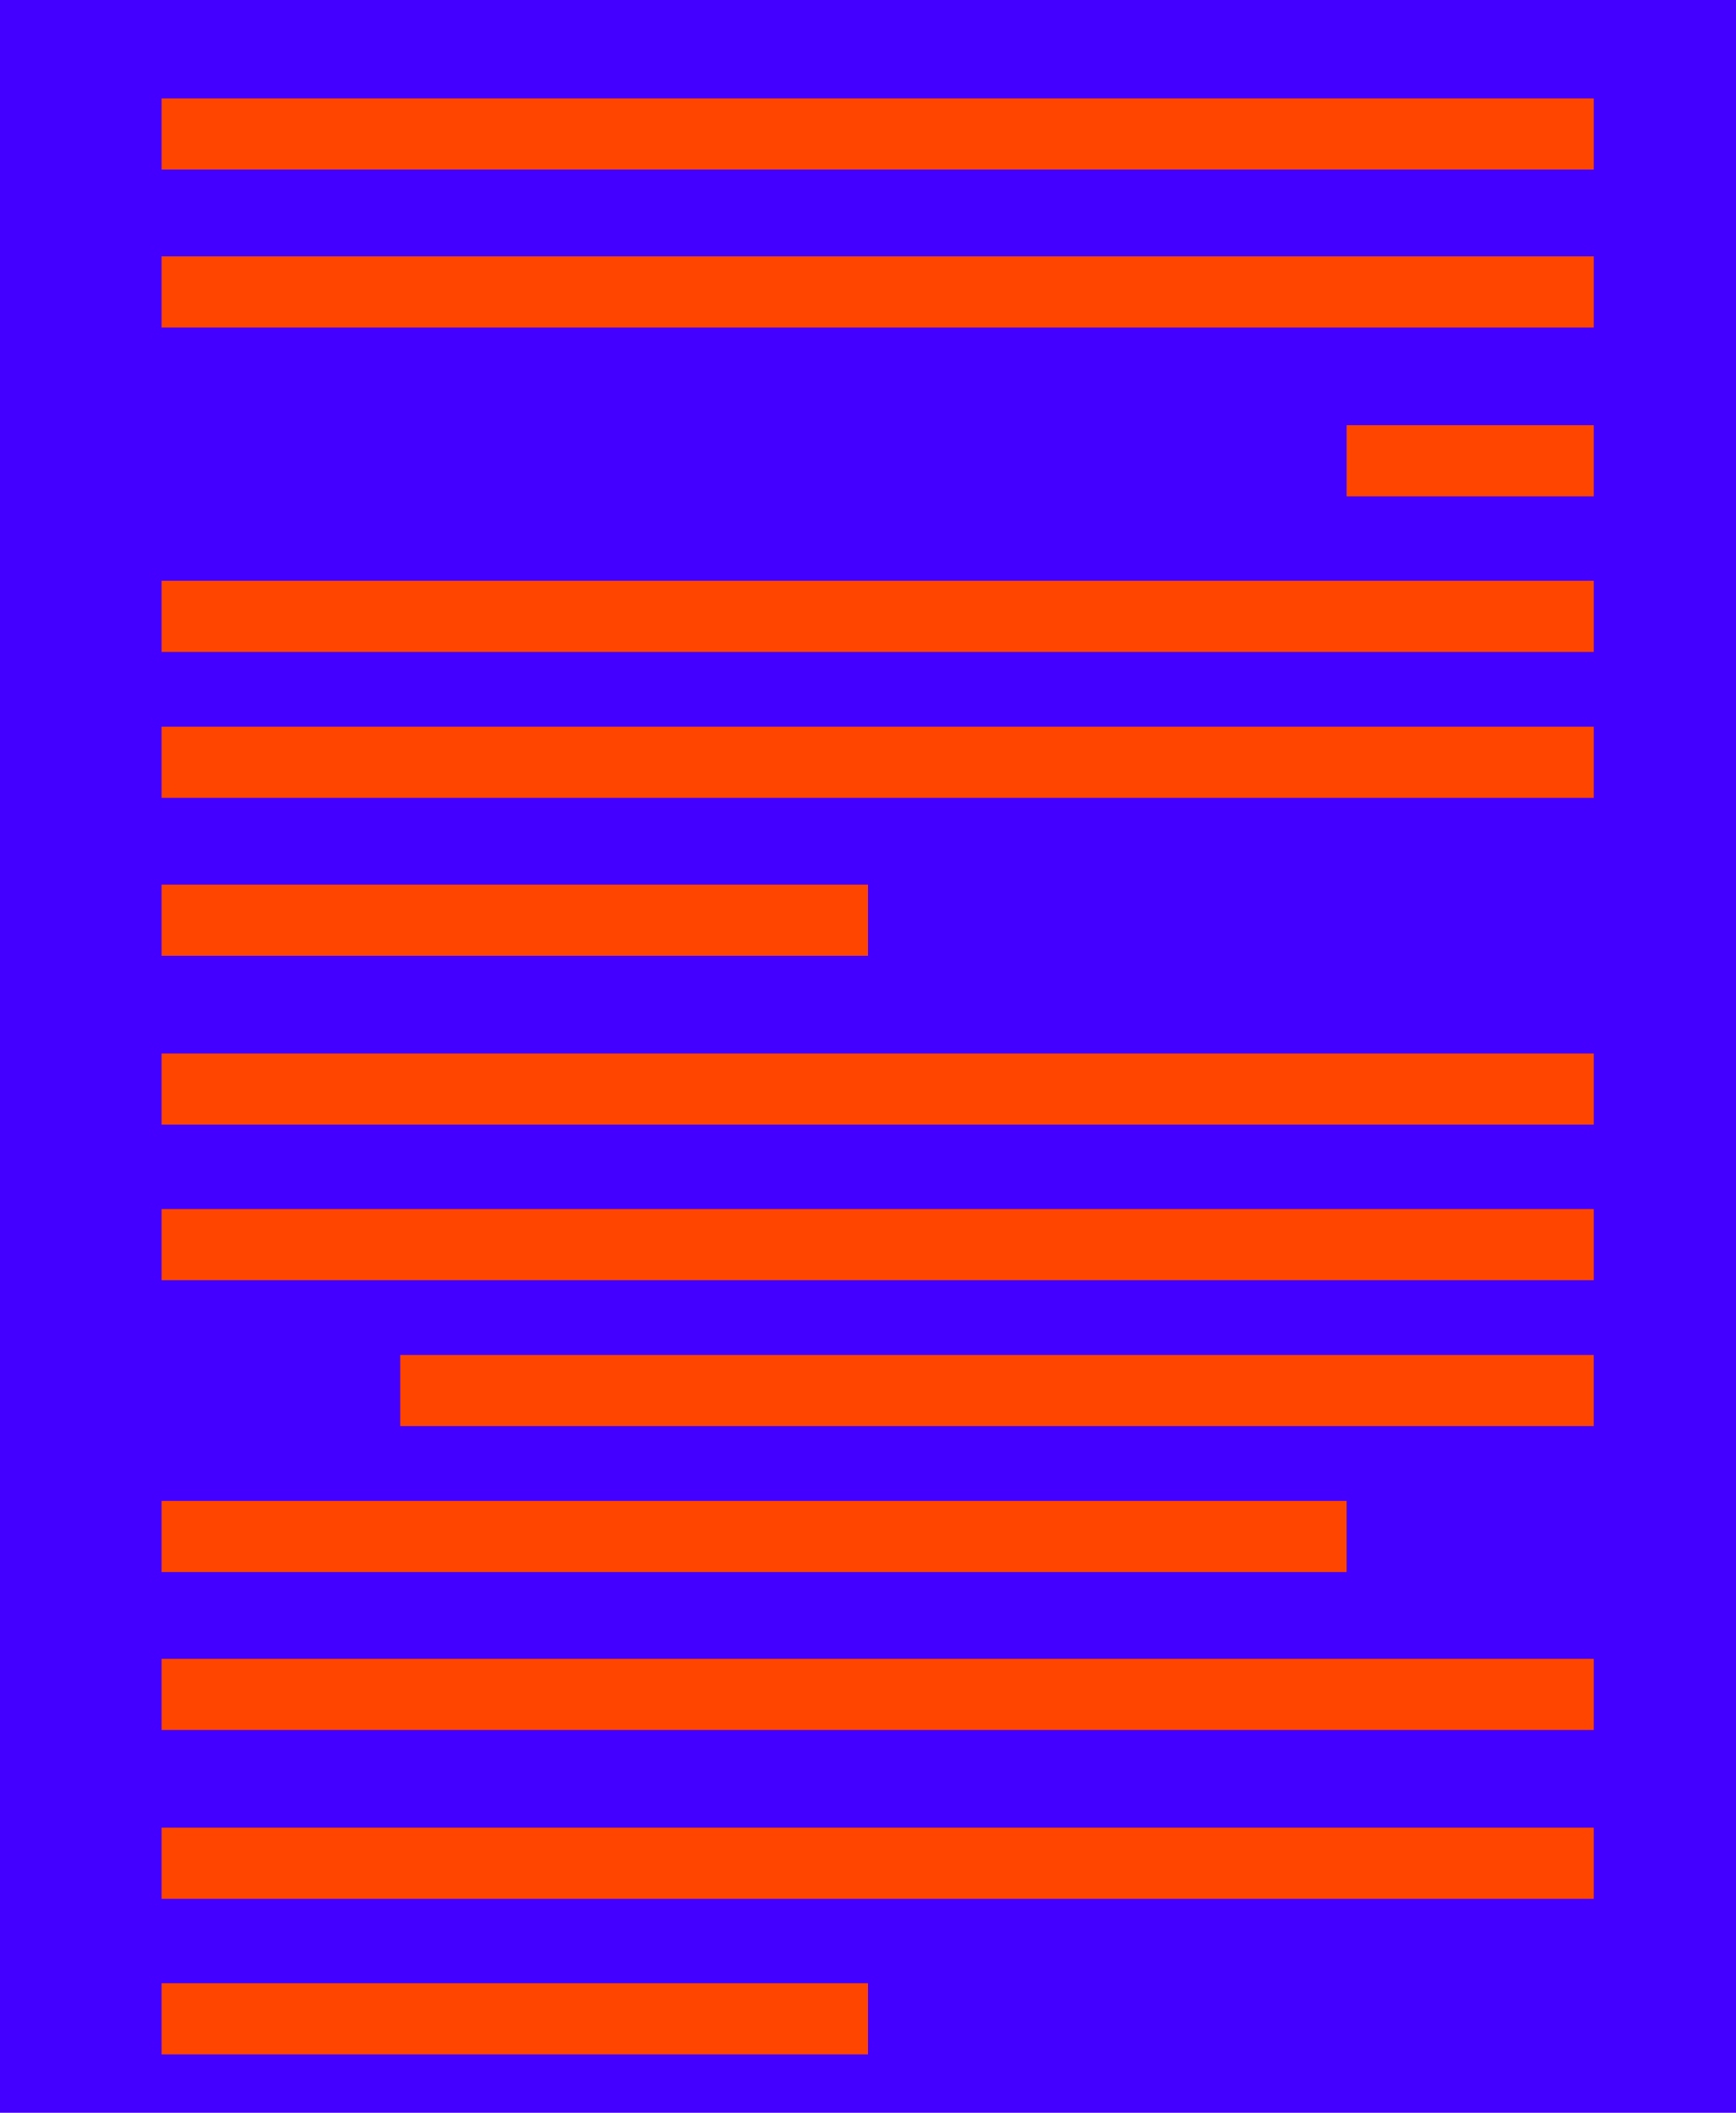 <svg id="Layer_1" data-name="Layer 1" xmlns="http://www.w3.org/2000/svg" viewBox="0 0 657.53 800"><defs><style>.cls-1{fill:#40f;}.cls-2{fill:#ff4500;}</style></defs><rect class="cls-1" width="657.53" height="800"/><rect class="cls-2" x="61.19" y="37.26" width="542.47" height="26.94"/><rect class="cls-2" x="61.19" y="97.07" width="542.47" height="26.94"/><rect class="cls-2" x="510.05" y="161" width="93.61" height="26.94"/><rect class="cls-2" x="61.19" y="219.9" width="542.47" height="26.94"/><rect class="cls-2" x="61.19" y="275.16" width="542.47" height="26.94"/><rect class="cls-2" x="61.19" y="334.97" width="267.58" height="26.94"/><rect class="cls-2" x="61.19" y="398.9" width="542.47" height="26.94"/><rect class="cls-2" x="61.19" y="457.8" width="542.47" height="26.94"/><rect class="cls-2" x="151.6" y="513.05" width="452.05" height="26.94"/><rect class="cls-2" x="61.19" y="568.31" width="448.86" height="26.94"/><rect class="cls-2" x="61.19" y="628.12" width="542.47" height="26.94"/><rect class="cls-2" x="61.19" y="692.05" width="542.47" height="26.94"/><rect class="cls-2" x="61.19" y="750.95" width="267.58" height="26.94"/></svg>